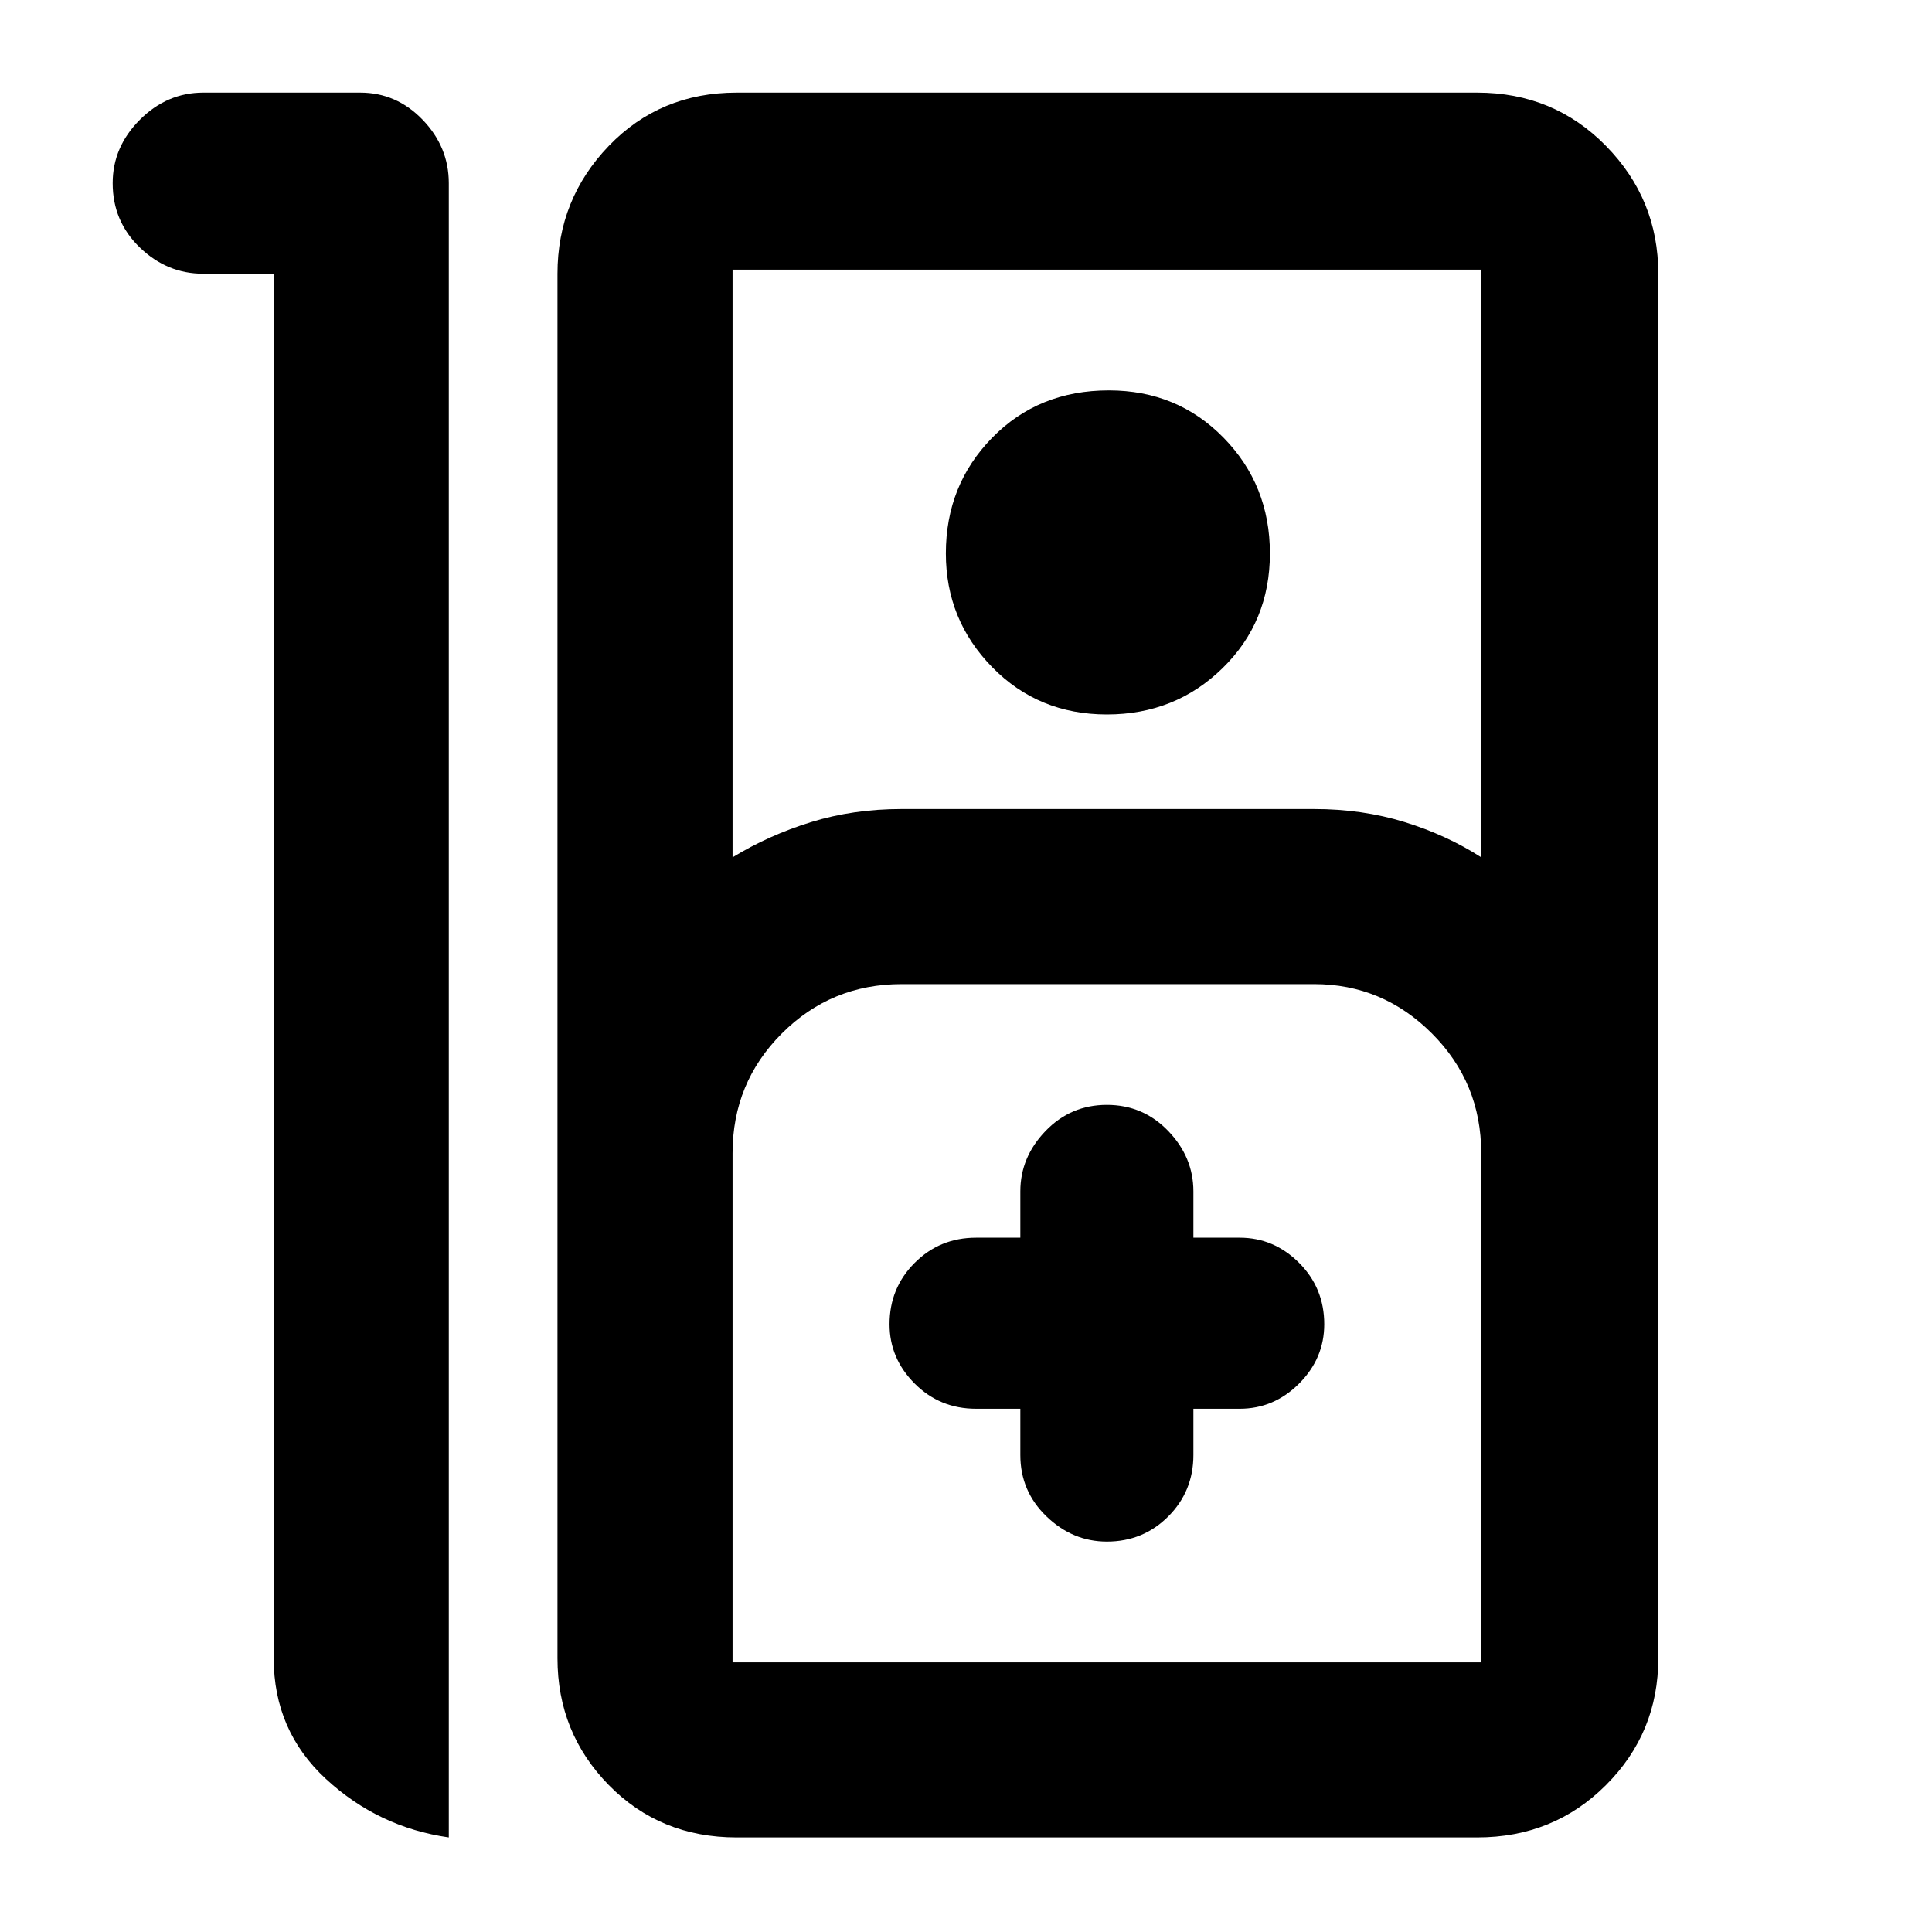 <svg xmlns="http://www.w3.org/2000/svg" height="40" width="40"><path d="M4.208 1.917h3.25q.75 0 1.292.562.542.563.542 1.313v34.25q-1.459-.209-2.542-1.209-1.083-1-1.083-2.5V5.667H4.208q-.75 0-1.312-.542-.563-.542-.563-1.333 0-.75.563-1.313.562-.562 1.312-.562ZM15.25 38.042q-1.583 0-2.646-1.084-1.062-1.083-1.062-2.625V5.667q0-1.542 1.062-2.646 1.063-1.104 2.646-1.104h15.333q1.584 0 2.667 1.104 1.083 1.104 1.083 2.646v28.666q0 1.542-1.083 2.625-1.083 1.084-2.667 1.084Zm-.083-20.292q.75-.458 1.625-.729.875-.271 1.875-.271h8.541q1 0 1.875.271t1.584.729V5.583h-15.5Zm7.75-2.958q-1.417 0-2.375-.979-.959-.98-.959-2.355 0-1.416.959-2.395.958-.98 2.416-.98 1.417 0 2.375.98.959.979.959 2.395 0 1.417-.98 2.375-.979.959-2.395.959Zm-7.75 19.625h15.5V23.875q0-1.458-1.021-2.479-1.021-1.021-2.438-1.021h-8.541q-1.459 0-2.479 1.021-1.021 1.021-1.021 2.479v10.542Zm5.958-5.25v.958q0 .75.542 1.271.541.521 1.25.521.75 0 1.271-.521.52-.521.52-1.271v-.958h.959q.708 0 1.229-.521.521-.521.521-1.229 0-.75-.521-1.271-.521-.521-1.229-.521h-.959v-.958q0-.709-.52-1.25-.521-.542-1.271-.542-.75 0-1.271.542-.521.541-.521 1.25v.958h-.917q-.75 0-1.27.521-.521.521-.521 1.271 0 .708.521 1.229.52.521 1.27.521Zm-5.958 5.25h15.5Z"/></svg>